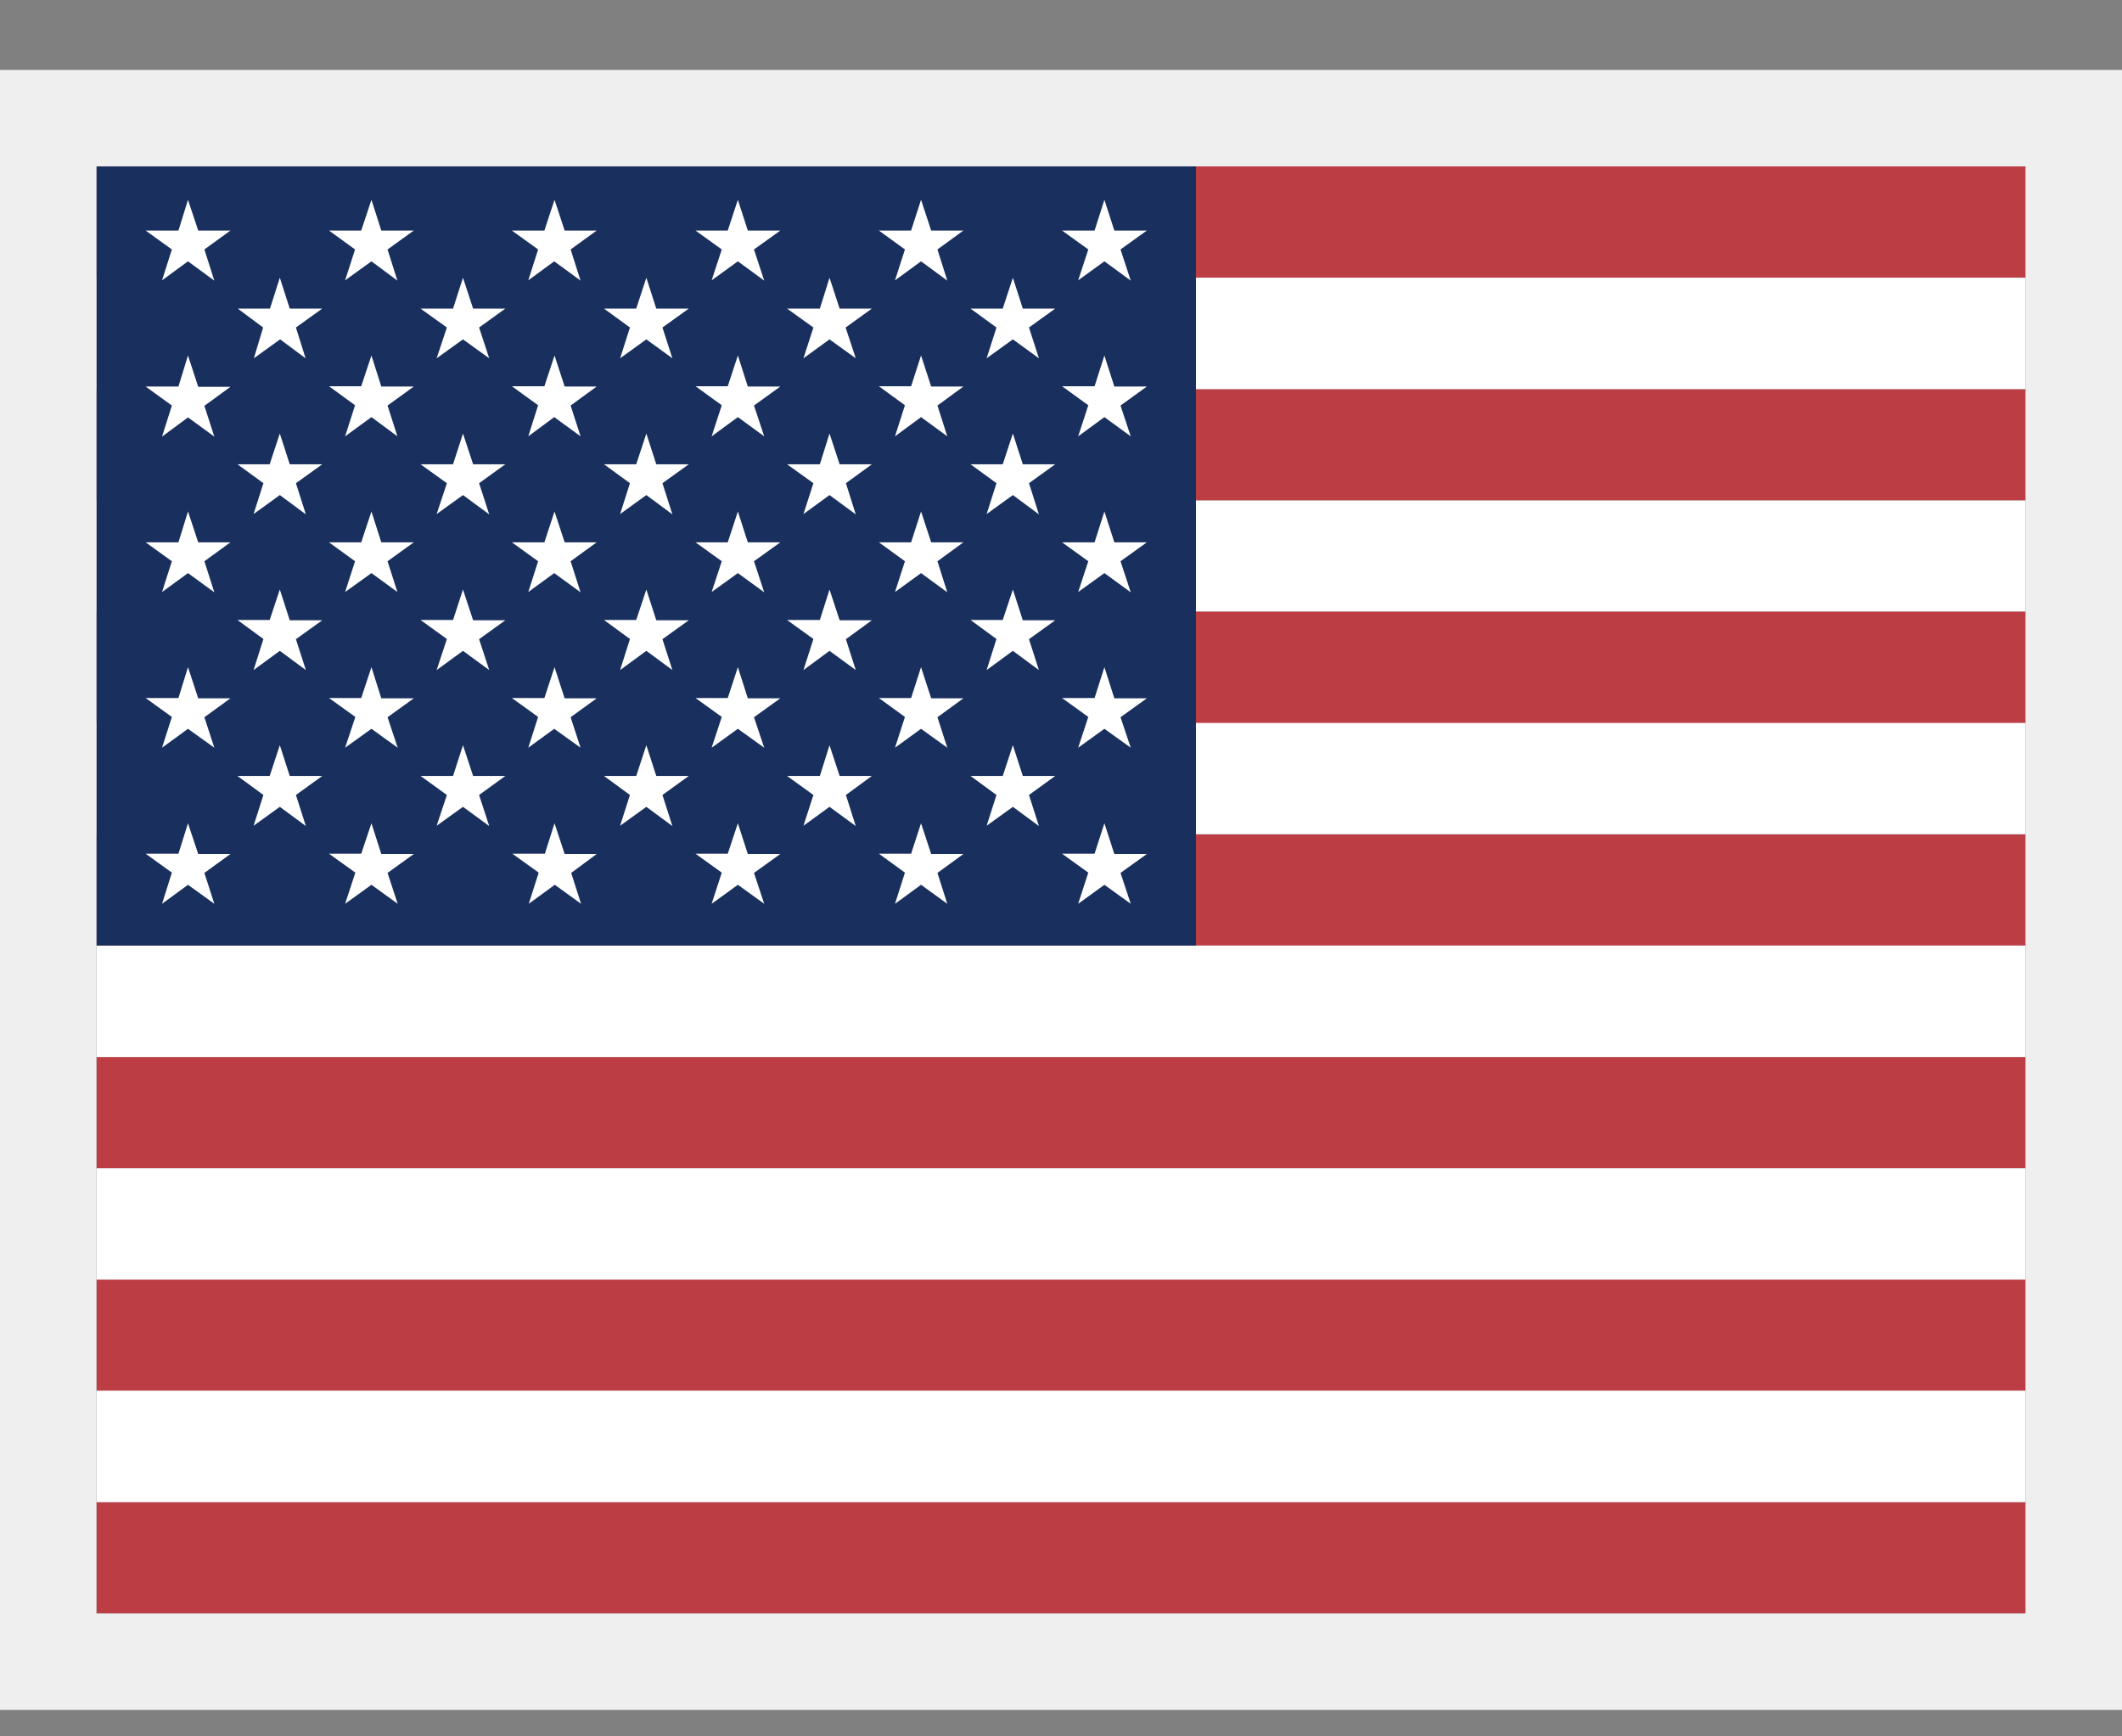 <svg width="22" height="18" viewBox="0 0 22 18" fill="none" xmlns="http://www.w3.org/2000/svg">
<rect x="0" y="0" width="22" height="18" fill="#808080" stroke="none"/>
<g clip-path="url(#clip0_0_1033)">
<path fill-rule="evenodd" clip-rule="evenodd" d="M1 1.725H29.5V2.879H1V1.725ZM1 4.034H29.5V5.188H1V4.034ZM1 6.339H29.5V7.497H1V6.339ZM1 8.648H29.5V9.802H1V8.648ZM1 10.957H29.5V12.111H1V10.957ZM1 13.262H29.5V14.416H1V13.262ZM1 15.571H29.5V16.725H1V15.571Z" fill="#BD3D44"/>
<path fill-rule="evenodd" clip-rule="evenodd" d="M1 2.879H29.5V4.034H1V2.879ZM1 5.188H29.5V6.339H1V5.188ZM1 7.494H29.5V8.648H1V7.494ZM1 9.802H29.5V10.957H1V9.802ZM1 12.111H29.5V13.265H1V12.111ZM1 14.416H29.5V15.571H1V14.416Z" fill="white"/>
<path fill-rule="evenodd" clip-rule="evenodd" d="M1 1.725H12.399V9.802H1V1.725Z" fill="#192F5D"/>
<path fill-rule="evenodd" clip-rule="evenodd" d="M1.949 2.071L2.055 2.39H2.389L2.119 2.586L2.222 2.909L1.949 2.709L1.68 2.906L1.782 2.586L1.51 2.39H1.85L1.949 2.071ZM3.851 2.071L3.953 2.39H4.29L4.018 2.586L4.12 2.909L3.851 2.709L3.578 2.906L3.681 2.586L3.411 2.39H3.745L3.851 2.071ZM5.749 2.071L5.854 2.39H6.186L5.916 2.586L6.019 2.909L5.746 2.709L5.477 2.906L5.579 2.586L5.307 2.39H5.644L5.749 2.071ZM7.65 2.071L7.753 2.39H8.09L7.817 2.586L7.923 2.909L7.65 2.709L7.378 2.906L7.483 2.586L7.211 2.39H7.545L7.65 2.071ZM9.549 2.071L9.654 2.39H9.988L9.719 2.586L9.821 2.909L9.549 2.709L9.279 2.906L9.382 2.586L9.112 2.39H9.446L9.549 2.071ZM11.45 2.071L11.553 2.39H11.89L11.617 2.586L11.723 2.909L11.45 2.709L11.178 2.906L11.283 2.586L11.011 2.39H11.348L11.45 2.071ZM2.901 2.879L3.004 3.199H3.341L3.068 3.395L3.168 3.714L2.904 3.518L2.632 3.714L2.728 3.395L2.465 3.199H2.799L2.901 2.879ZM4.8 2.879L4.905 3.199H5.239L4.967 3.395L5.072 3.714L4.8 3.518L4.527 3.714L4.633 3.395L4.36 3.199H4.697L4.8 2.879ZM6.701 2.879L6.804 3.199H7.141L6.868 3.395L6.971 3.714L6.701 3.518L6.429 3.714L6.531 3.395L6.262 3.199H6.596L6.701 2.879ZM8.6 2.879L8.705 3.199H9.039L8.767 3.395L8.872 3.714L8.6 3.518L8.33 3.714L8.433 3.395L8.16 3.199H8.5L8.6 2.879ZM10.501 2.879L10.604 3.199H10.94L10.668 3.395L10.771 3.714L10.501 3.518L10.229 3.714L10.331 3.395L10.062 3.199H10.396L10.501 2.879ZM1.949 3.685L2.055 4.01H2.389L2.119 4.207L2.222 4.526L1.949 4.327L1.68 4.526L1.782 4.204L1.51 4.007H1.85L1.949 3.685ZM3.851 3.685L3.953 4.007H4.29L4.018 4.204L4.12 4.523L3.851 4.324L3.578 4.523L3.681 4.201L3.411 4.004H3.745L3.851 3.685ZM5.749 3.685L5.854 4.007H6.186L5.916 4.204L6.019 4.523L5.746 4.324L5.477 4.523L5.579 4.201L5.307 4.004H5.644L5.749 3.685ZM7.65 3.685L7.753 4.007H8.09L7.817 4.204L7.923 4.523L7.65 4.324L7.378 4.523L7.483 4.201L7.211 4.004H7.545L7.65 3.685ZM9.549 3.685L9.654 4.007H9.988L9.719 4.204L9.821 4.523L9.549 4.324L9.279 4.523L9.382 4.201L9.112 4.004H9.446L9.549 3.685ZM11.45 3.685L11.553 4.007H11.89L11.617 4.204L11.723 4.523L11.45 4.324L11.178 4.523L11.283 4.201L11.011 4.004H11.348L11.45 3.685ZM2.901 4.494L3.004 4.813H3.341L3.068 5.009L3.171 5.332L2.901 5.132L2.629 5.329L2.731 5.009L2.462 4.813H2.796L2.901 4.494ZM4.8 4.494L4.905 4.813H5.239L4.967 5.009L5.072 5.332L4.8 5.132L4.527 5.329L4.633 5.009L4.36 4.813H4.697L4.8 4.494ZM6.701 4.494L6.804 4.813H7.141L6.868 5.009L6.971 5.332L6.701 5.132L6.429 5.329L6.531 5.009L6.262 4.813H6.596L6.701 4.494ZM8.6 4.494L8.705 4.813H9.039L8.77 5.009L8.872 5.332L8.6 5.132L8.33 5.329L8.433 5.009L8.16 4.813H8.5L8.6 4.494ZM10.501 4.494L10.604 4.813H10.94L10.668 5.009L10.771 5.332L10.501 5.132L10.229 5.329L10.331 5.009L10.062 4.813H10.396L10.501 4.494ZM1.949 5.302L2.055 5.622H2.389L2.119 5.818L2.222 6.14L1.949 5.941L1.68 6.137L1.782 5.818L1.51 5.622H1.85L1.949 5.302ZM3.851 5.302L3.953 5.622H4.29L4.018 5.818L4.12 6.137L3.851 5.941L3.578 6.137L3.681 5.818L3.411 5.622H3.745L3.851 5.302ZM5.749 5.302L5.854 5.622H6.186L5.916 5.818L6.019 6.14L5.746 5.941L5.477 6.137L5.579 5.818L5.307 5.622H5.644L5.749 5.302ZM7.65 5.302L7.753 5.622H8.09L7.817 5.818L7.923 6.14L7.65 5.941L7.378 6.137L7.483 5.818L7.211 5.622H7.545L7.65 5.302ZM9.549 5.302L9.654 5.622H9.988L9.719 5.818L9.821 6.14L9.549 5.941L9.279 6.137L9.382 5.818L9.112 5.622H9.446L9.549 5.302ZM11.45 5.302L11.553 5.622H11.89L11.617 5.818L11.723 6.14L11.45 5.941L11.178 6.137L11.283 5.818L11.011 5.622H11.348L11.45 5.302ZM2.901 6.111L3.004 6.43H3.341L3.068 6.626L3.171 6.946L2.901 6.747L2.629 6.946L2.731 6.624L2.462 6.427H2.796L2.901 6.111ZM4.8 6.111L4.905 6.43H5.239L4.967 6.626L5.072 6.946L4.8 6.747L4.527 6.946L4.633 6.624L4.36 6.427H4.697L4.8 6.111ZM6.701 6.111L6.804 6.43H7.141L6.868 6.626L6.971 6.946L6.701 6.747L6.429 6.946L6.531 6.624L6.262 6.427H6.596L6.701 6.111ZM8.6 6.111L8.705 6.43H9.039L8.77 6.626L8.872 6.946L8.6 6.747L8.33 6.946L8.433 6.624L8.16 6.427H8.5L8.6 6.111ZM10.501 6.111L10.604 6.43H10.94L10.668 6.626L10.771 6.946L10.501 6.747L10.229 6.946L10.331 6.624L10.062 6.427H10.396L10.501 6.111ZM1.949 6.916L2.055 7.239H2.389L2.119 7.435L2.222 7.751L1.949 7.555L1.68 7.751L1.782 7.432L1.51 7.236H1.85L1.949 6.916ZM3.851 6.916L3.953 7.239H4.29L4.018 7.435L4.123 7.751L3.851 7.555L3.578 7.751L3.684 7.432L3.411 7.236H3.745L3.851 6.916ZM5.749 6.916L5.854 7.239H6.186L5.916 7.435L6.019 7.751L5.746 7.555L5.477 7.751L5.579 7.432L5.307 7.236H5.644L5.749 6.916ZM7.65 6.916L7.753 7.239H8.09L7.817 7.435L7.923 7.751L7.65 7.555L7.378 7.751L7.483 7.432L7.211 7.236H7.545L7.65 6.916ZM9.549 6.916L9.654 7.239H9.988L9.719 7.435L9.821 7.751L9.549 7.555L9.279 7.751L9.382 7.432L9.112 7.236H9.446L9.549 6.916ZM11.45 6.916L11.553 7.239H11.89L11.617 7.435L11.723 7.751L11.45 7.555L11.178 7.751L11.283 7.432L11.011 7.236H11.348L11.45 6.916ZM2.901 7.725L3.004 8.044H3.341L3.068 8.241L3.171 8.563L2.901 8.364L2.629 8.56L2.731 8.241L2.462 8.044H2.796L2.901 7.725ZM4.8 7.725L4.905 8.044H5.239L4.967 8.241L5.072 8.563L4.8 8.364L4.527 8.56L4.633 8.241L4.36 8.044H4.697L4.8 7.725ZM6.701 7.725L6.804 8.044H7.141L6.868 8.241L6.971 8.563L6.701 8.364L6.429 8.56L6.531 8.241L6.262 8.044H6.596L6.701 7.725ZM8.6 7.725L8.705 8.044H9.039L8.77 8.241L8.872 8.563L8.6 8.364L8.33 8.56L8.433 8.241L8.16 8.044H8.5L8.6 7.725ZM10.501 7.725L10.604 8.044H10.94L10.668 8.241L10.771 8.563L10.501 8.364L10.229 8.56L10.331 8.241L10.062 8.044H10.396L10.501 7.725ZM1.949 8.534L2.055 8.853H2.389L2.119 9.049L2.222 9.369L1.949 9.172L1.68 9.369L1.782 9.046L1.51 8.85H1.85L1.949 8.534ZM3.851 8.534L3.953 8.853H4.29L4.018 9.049L4.123 9.369L3.851 9.172L3.578 9.369L3.684 9.046L3.411 8.85H3.745L3.851 8.534ZM5.749 8.534L5.854 8.853H6.186L5.922 9.049L6.024 9.369L5.752 9.172L5.482 9.369L5.585 9.046L5.312 8.85H5.649L5.749 8.534ZM7.65 8.534L7.753 8.853H8.09L7.817 9.049L7.923 9.369L7.65 9.172L7.378 9.369L7.483 9.046L7.211 8.85H7.545L7.65 8.534ZM9.549 8.534L9.654 8.853H9.988L9.719 9.049L9.821 9.369L9.549 9.172L9.279 9.369L9.382 9.046L9.112 8.85H9.446L9.549 8.534ZM11.45 8.534L11.553 8.853H11.89L11.617 9.049L11.723 9.369L11.45 9.172L11.178 9.369L11.283 9.046L11.011 8.85H11.348L11.45 8.534Z" fill="white"/>
</g>
<rect x="0.5" y="1.225" width="21" height="16" stroke="#EFEFEF"/>
<defs>
<clipPath id="clip0_0_1033">
<rect x="1" y="1.725" width="20" height="15" fill="white"/>
</clipPath>
</defs>
</svg>
